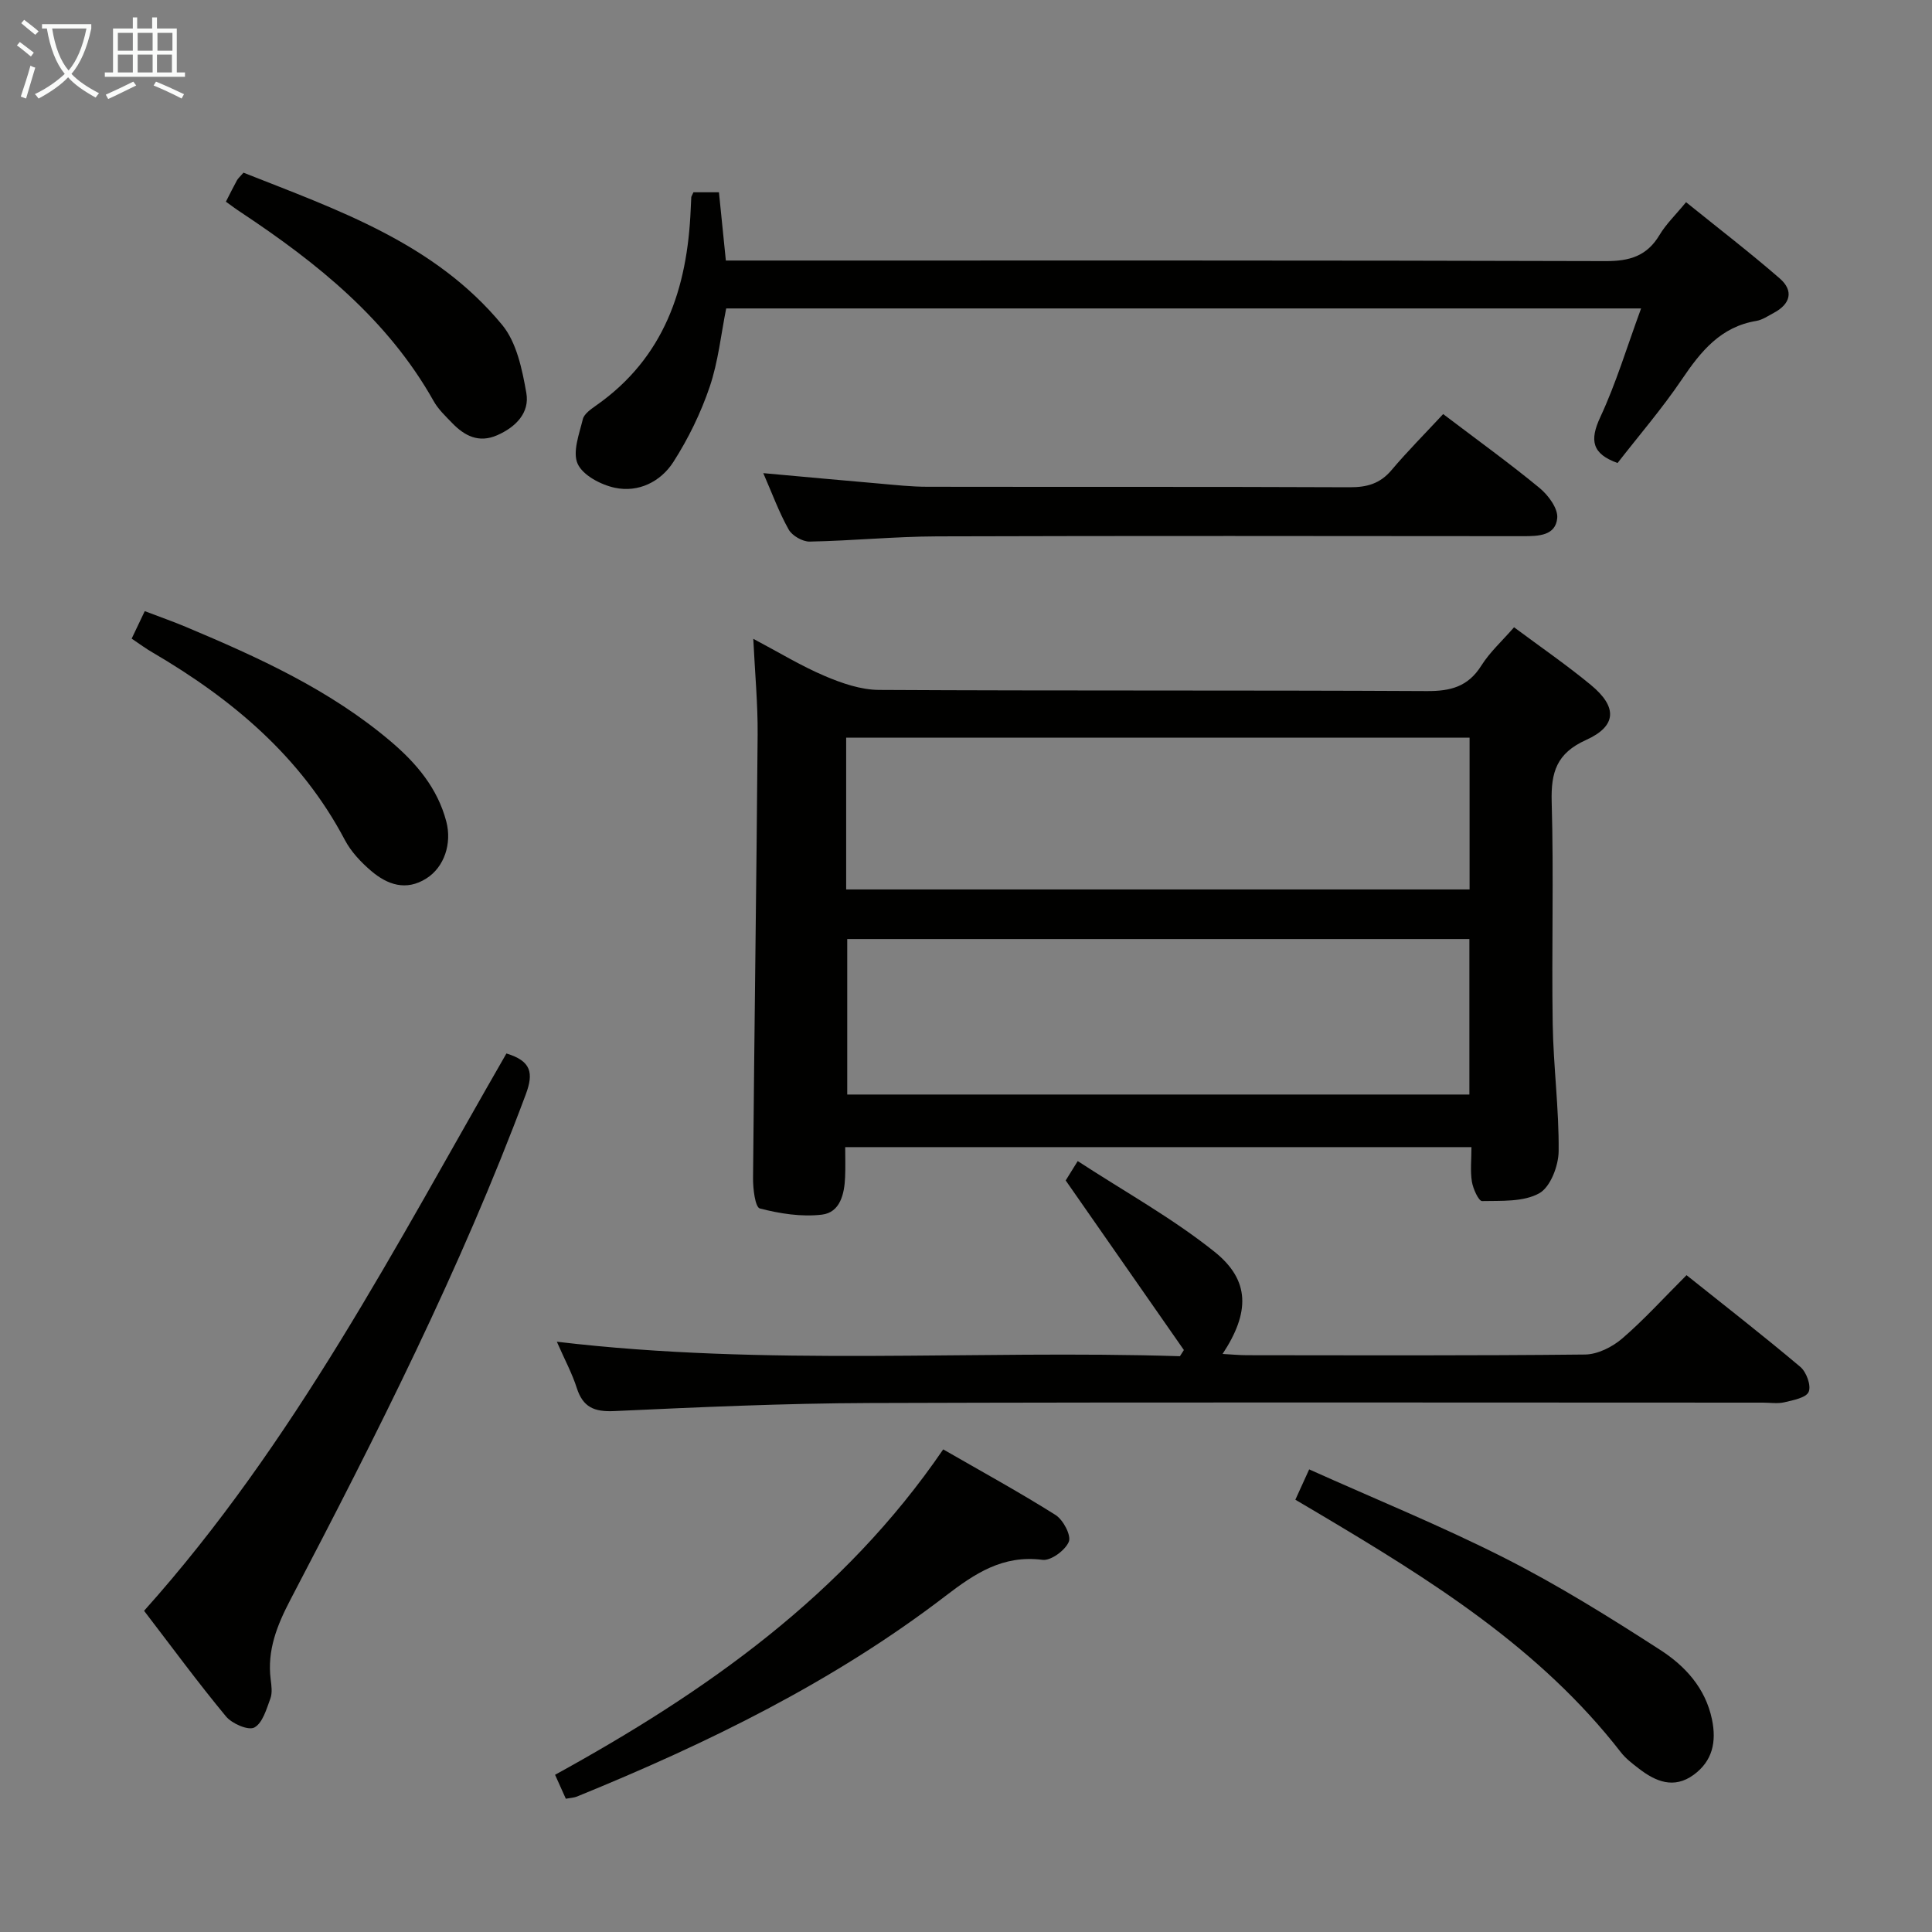 <svg enable-background="new 0 0 400 400" viewBox="0 0 400 400" xmlns="http://www.w3.org/2000/svg"><rect x="0" y="0" width="400" height="400" fill="#808080" stroke="none"/><g fill="#010100"><path d="m313.47 129.87c5.55 4.13 10.91 7.82 15.9 11.94 5.52 4.55 5.4 8.51-.99 11.39-6.1 2.75-7.29 6.67-7.12 12.82.44 15.31-.03 30.65.21 45.97.14 8.8 1.32 17.59 1.23 26.37-.03 3.02-1.71 7.42-4.02 8.7-3.27 1.81-7.82 1.53-11.83 1.61-.71.01-1.87-2.54-2.11-4.02-.36-2.23-.09-4.56-.09-7.15-43.39 0-86.12 0-129.66 0 0 2.06.07 4.13-.02 6.2-.14 3.51-1.03 7.33-4.81 7.78-4.21.5-8.7-.21-12.84-1.28-.97-.25-1.43-4.08-1.41-6.26.26-30.63.71-61.26.95-91.88.05-6.29-.55-12.58-.9-19.8 5.26 2.78 9.87 5.6 14.78 7.69 3.53 1.5 7.48 2.87 11.24 2.89 37.81.21 75.62.04 113.44.24 4.92.03 8.54-.92 11.27-5.27 1.78-2.82 4.31-5.1 6.78-7.94zm-138.28 54.28h129.07c0-10.68 0-20.92 0-31.43-43.18 0-86.03 0-129.07 0zm129.03 10.27c-43.13 0-85.89 0-128.81 0v32.19h128.81c0-10.89 0-21.46 0-32.19z"/><path d="m143.57 39.81h5.28c.46 4.51.9 8.92 1.43 14.13h5.66c58.82 0 117.64-.06 176.47.12 4.98.02 8.56-1.04 11.17-5.4 1.34-2.25 3.3-4.12 5.5-6.8 6.6 5.33 13.16 10.37 19.39 15.78 2.95 2.56 2.24 5.3-1.23 7.14-1.17.62-2.35 1.45-3.61 1.66-7.39 1.22-11.49 6.3-15.41 12.1-4.09 6.05-8.89 11.62-13.32 17.32-5.24-1.88-5.85-4.63-3.58-9.49 3.27-7.01 5.51-14.51 8.45-22.51-63.7 0-126.38 0-189.42 0-1.07 5.33-1.64 10.99-3.42 16.24-1.84 5.42-4.43 10.73-7.52 15.55-2.62 4.08-7.22 6.39-12.14 5.33-2.88-.62-6.59-2.57-7.67-4.95-1.11-2.44.33-6.19 1.07-9.25.27-1.1 1.67-2.06 2.74-2.82 14.12-9.89 18.91-24.25 19.59-40.61.03-.83.07-1.66.12-2.49 0-.16.12-.3.45-1.05z"/><path d="m115.29 277.79c43.58 5.18 86.33 1.65 129 3 .27-.43.55-.85.82-1.28-7.99-11.46-15.97-22.92-24.47-35.11.09-.14.92-1.48 2.49-4.01 9.67 6.31 19.58 11.79 28.3 18.76 7.43 5.93 7.35 12.59 1.69 21.17 1.88.1 3.47.26 5.06.26 23.33.02 46.66.11 69.99-.14 2.59-.03 5.61-1.54 7.65-3.28 4.53-3.89 8.56-8.36 13.36-13.15 7.88 6.29 15.85 12.49 23.56 18.99 1.26 1.06 2.28 3.87 1.73 5.16-.52 1.23-3.19 1.73-5 2.16-1.42.34-2.98.08-4.48.08-61.66 0-123.32-.12-184.99.08-17.62.06-35.25.86-52.85 1.67-4.15.19-6.46-.81-7.74-4.8-.94-2.96-2.45-5.74-4.12-9.56z"/><path d="m104.85 218.11c5.17 1.57 5.66 4.04 4 8.49-13.5 36.15-30.86 70.47-48.71 104.58-2.76 5.28-4.86 10.46-4.1 16.52.17 1.31.37 2.79-.06 3.96-.81 2.19-1.61 5.08-3.32 6-1.25.67-4.63-.79-5.87-2.29-5.81-7.01-11.2-14.36-16.96-21.87 31.14-34.78 52.15-75.68 75.02-115.39z"/><path d="m298.79 85.73c7.36 5.58 13.83 10.25 19.97 15.31 1.79 1.48 3.82 4.21 3.65 6.19-.32 3.7-3.89 3.78-7.03 3.78-40.45-.03-80.9-.09-121.35.04-8.8.03-17.59.91-26.39 1.08-1.47.03-3.63-1.21-4.35-2.49-2.01-3.58-3.43-7.49-5.26-11.68 8.3.75 16.17 1.48 24.05 2.16 3.31.29 6.62.66 9.94.66 29.13.05 58.26-.03 87.39.1 3.59.02 6.32-.73 8.7-3.56 3.3-3.91 6.95-7.56 10.68-11.59z"/><path d="m117.15 372.41c-.73-1.62-1.45-3.23-2.23-4.96 31.21-17.15 59.75-37.19 80.36-67.37 7.9 4.55 15.72 8.83 23.26 13.58 1.58 1 3.28 4.22 2.75 5.53-.72 1.77-3.71 3.98-5.44 3.76-8.21-1.06-13.99 2.8-20.11 7.49-23.24 17.81-49.33 30.53-76.32 41.53-.58.23-1.26.25-2.27.44z"/><path d="m268.19 310.5c.92-2.02 1.72-3.78 2.86-6.28 13.8 6.2 27.46 11.75 40.56 18.4 11.07 5.62 21.67 12.23 32.11 18.97 5.14 3.31 9.38 7.89 10.73 14.41.96 4.65.11 8.6-3.8 11.46-4.1 2.98-7.87 1.4-11.38-1.32-1.31-1.01-2.68-2.05-3.68-3.34-16.79-21.65-39.53-35.76-62.59-49.46-1.56-.93-3.11-1.84-4.81-2.84z"/><path d="m46.77 41.76c.9-1.76 1.56-3.1 2.28-4.41.23-.42.63-.75 1.36-1.6 19.44 7.7 39.57 14.55 53.56 31.52 3 3.64 4.14 9.2 5 14.08.73 4.11-2.18 7.07-6.03 8.76-3.81 1.67-6.75.14-9.33-2.53-1.38-1.43-2.89-2.85-3.84-4.56-9.51-16.9-24.09-28.57-39.86-39.04-.96-.62-1.87-1.31-3.14-2.22z"/><path d="m27.26 132.22c.95-2 1.72-3.6 2.71-5.69 3.03 1.16 5.79 2.12 8.48 3.25 15.05 6.32 29.88 13.05 42.48 23.75 5.28 4.49 9.65 9.63 11.47 16.55 1.2 4.57-.42 9.45-4.12 11.79-4.21 2.67-8.08 1.3-11.43-1.55-2.12-1.81-4.18-3.99-5.46-6.43-9.11-17.27-23.36-29.18-39.85-38.83-1.3-.74-2.49-1.64-4.28-2.84z"/></g><path d="m6.4 11.7c-1-.8-1.9-1.6-2.9-2.3l.6-.7c.9.7 1.9 1.4 2.9 2.2zm-2.1 8.3c.7-2.1 1.4-4.2 2-6.4.2.1.6.3 1 .4-.7 2.3-1.3 4.4-1.9 6.4zm3-12.8c-1.1-.9-2.1-1.7-2.9-2.4l.6-.7c1 .8 2 1.5 3 2.4zm1.4-1.3v-.9h10.2v.9c-.9 4.2-2.3 7.3-4.1 9.4 1.3 1.4 3.2 2.7 5.7 4-.2.2-.4.5-.7.9-2.5-1.4-4.4-2.7-5.7-4.2-1.4 1.5-3.5 3-6.1 4.4 0 0 0 0-.1-.1-.3-.4-.5-.7-.7-.8 2.7-1.3 4.7-2.8 6.2-4.2-1.8-2.2-3-5.3-3.7-9.4zm9.2 0h-7.1c.6 3.8 1.7 6.7 3.4 8.7 1.7-2 2.9-4.8 3.7-8.7z" fill="#fafbfa"/><path d="m31.6 3.6h.9v2.3h4.1v9.1h1.7v.9h-16.6v-.9h1.7v-9.1h4.1v-2.3h.9v2.3h3.1v-2.3zm-4 13.3.6.8c-1.9.9-3.8 1.9-5.8 2.8-.2-.3-.3-.6-.5-.9 2-.9 3.9-1.8 5.7-2.7zm-3.2-10.1v3.7h3.1v-3.7zm0 4.5v3.7h3.1v-3.7zm4.1-4.5v3.7h3.1v-3.7zm0 4.5v3.7h3.1v-3.7zm9.1 9.1c-2.1-1.1-4.1-2-5.8-2.7l.5-.8c2.2.9 4.1 1.8 5.8 2.6zm-1.9-13.6h-3.1v3.7h3.1zm-3.2 4.5v3.7h3.1v-3.7z" fill="#fafbfa"/></svg>